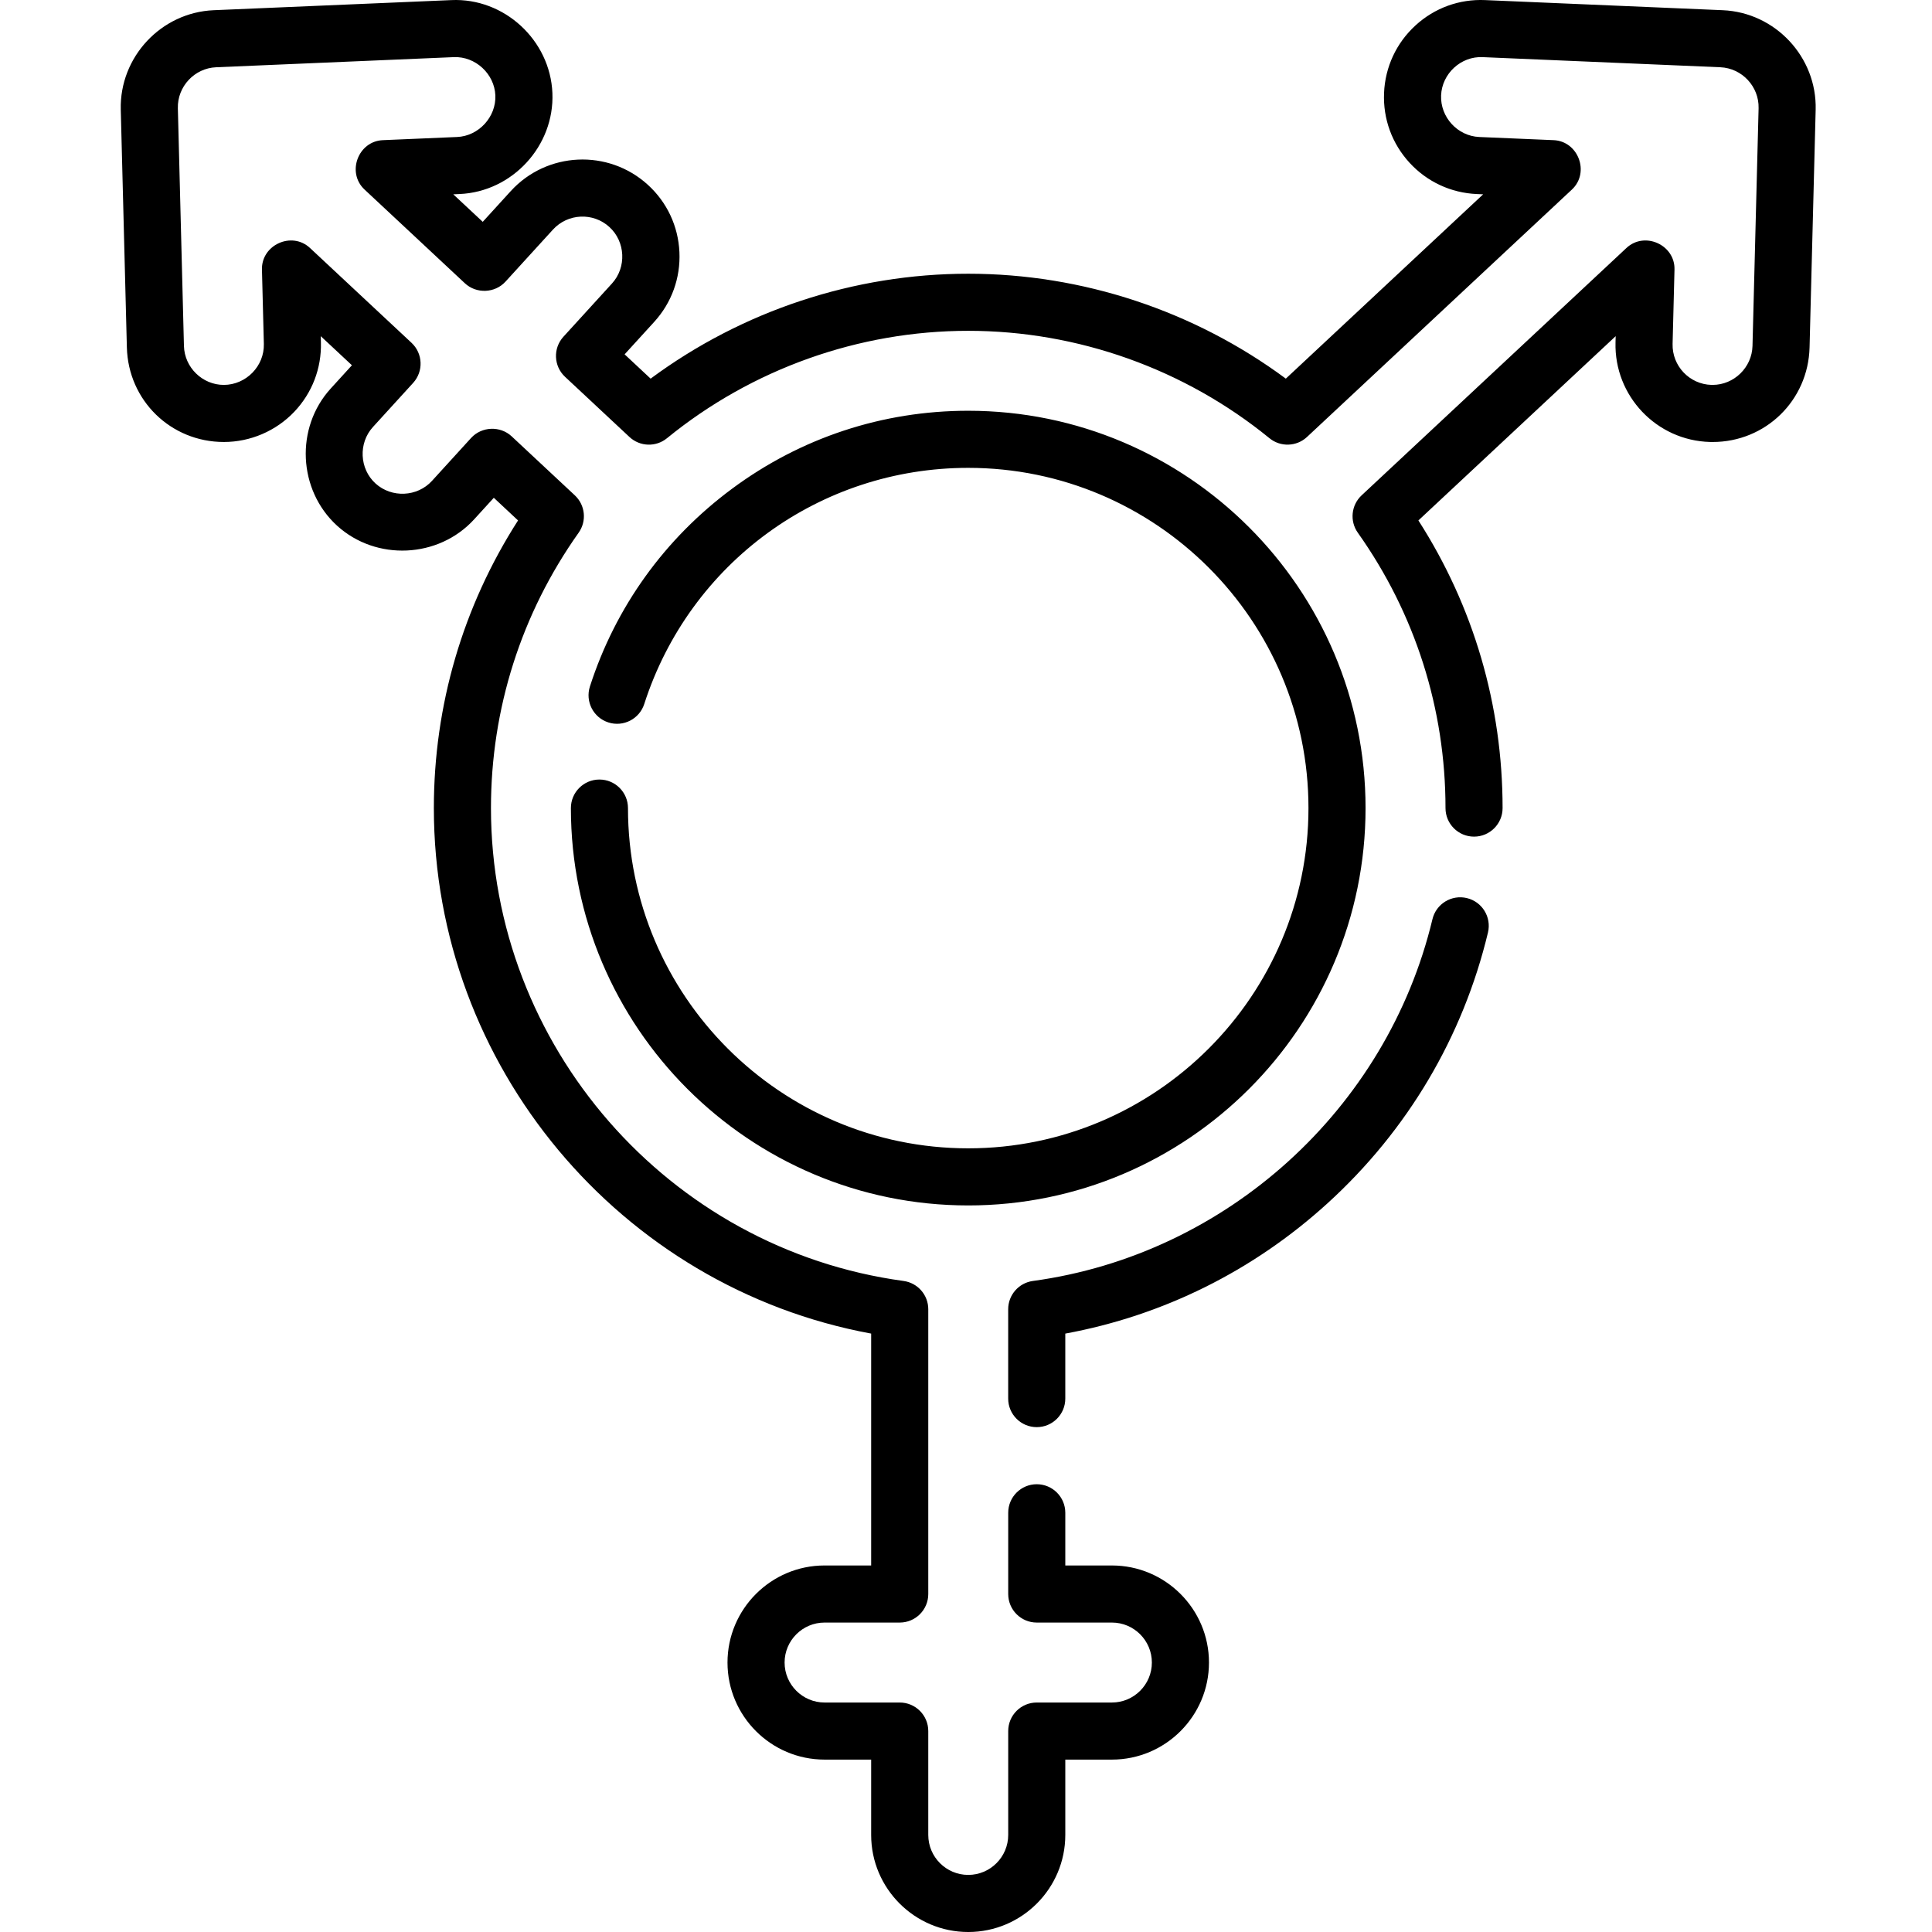 <svg height="511pt" viewBox="-31 0 511 511.999" width="511pt" xmlns="http://www.w3.org/2000/svg"><path d="m225.09 512c-14.184 0-25.723-11.539-25.723-25.723v-19.965h-12.348c-14.184 0-25.723-11.539-25.723-25.723s11.539-25.723 25.723-25.723h12.348v-61.453c-66.52-12.258-115.891-70.988-115.891-139.262 0-27.238 7.695-53.453 22.312-76.23l-6.422-6.004-5.207 5.711c-9.441 10.352-25.984 11.117-36.34 1.676-10.355-9.449-11.125-25.977-1.672-36.34l5.617-6.164-8.258-7.711.043 1.66c.176 6.871-2.332 13.395-7.062 18.379-4.84 5.09-11.633 8.004-18.66 8.004-14.055 0-25.344-11.008-25.703-25.062l-1.617-63.008c-.355-13.938 10.688-25.762 24.621-26.355l62.973-2.68c14.027-.641 26.199 10.609 26.793 24.605.594 14.012-10.598 26.195-24.605 26.789l-1.664.074 7.809 7.293 7.418-8.137c9.555-10.477 25.859-11.23 36.34-1.676 5.078 4.629 8.047 10.957 8.363 17.824.316 6.863-2.059 13.438-6.691 18.516l-7.832 8.59 6.891 6.438c24.277-17.973 53.91-27.801 84.168-27.801 30.258 0 59.891 9.828 84.168 27.801l52.297-48.848-1.66-.07c-6.867-.293-13.207-3.242-17.855-8.301-4.645-5.062-7.043-11.629-6.75-18.492.293-6.887 3.25-13.242 8.332-17.895 5.066-4.641 11.633-7.023 18.48-6.711l62.949 2.68c13.934.594 24.977 12.418 24.621 26.359l-1.617 63.008c-.359 14.055-11.652 25.062-25.703 25.062-.223 0-.441-.004-.66-.008-14.188-.363-25.426-12.195-25.062-26.375l.043-1.664-52.281 48.832c14.621 22.781 22.312 48.992 22.312 76.234 0 4.176-3.387 7.562-7.566 7.562-4.176 0-7.562-3.387-7.562-7.562 0-26.305-8.035-51.539-23.238-72.98-2.188-3.086-1.758-7.32 1.008-9.902l70.188-65.559c4.809-4.488 12.898-.836 12.727 5.723l-.504 19.703c-.148 5.84 4.48 10.711 10.316 10.863h.281c5.688 0 10.434-4.629 10.578-10.32l1.617-63.008c.145-5.738-4.402-10.605-10.137-10.852l-62.973-2.68c-5.77-.281-10.793 4.371-11.031 10.129-.238 5.773 4.355 10.789 10.129 11.035l19.695.836c6.555.281 9.648 8.598 4.844 13.09l-70.199 65.566c-2.77 2.582-7.016 2.727-9.949.332-22.492-18.352-50.844-28.461-79.836-28.461-28.992 0-57.344 10.109-79.832 28.461-2.934 2.398-7.184 2.254-9.949-.332l-17.066-15.941c-3.027-2.824-3.219-7.562-.426-10.625l12.871-14.113c3.891-4.27 3.574-11.074-.691-14.961-4.316-3.938-11.027-3.625-14.961.688l-12.578 13.793c-2.797 3.07-7.719 3.266-10.754.43l-26.594-24.84c-4.809-4.488-1.715-12.805 4.84-13.086l19.695-.84c5.715-.242 10.375-5.32 10.133-11.031-.242-5.711-5.301-10.379-11.016-10.133l-62.988 2.684c-5.738.242-10.285 5.113-10.137 10.852l1.613 63.008c.148 5.691 4.891 10.32 10.578 10.32 5.879-.023 10.75-4.957 10.598-10.863l-.504-19.707c-.168-6.559 7.926-10.211 12.727-5.719l26.91 25.133c3.027 2.828 3.219 7.566.426 10.629l-10.656 11.688c-3.887 4.262-3.582 11.078.688 14.961 4.277 3.887 11.07 3.578 14.965-.691l10.363-11.367c2.801-3.066 7.719-3.266 10.754-.43l16.738 15.633c2.77 2.586 3.199 6.816 1.008 9.906-15.199 21.438-23.234 46.672-23.234 72.977 0 62.965 47.004 116.836 109.344 125.316 3.75.512 6.547 3.711 6.547 7.496v75.469c0 4.18-3.387 7.562-7.566 7.562h-19.914c-5.84 0-10.594 4.754-10.594 10.594s4.754 10.594 10.594 10.594h19.914c4.18 0 7.566 3.387 7.566 7.562v27.527c0 5.844 4.75 10.594 10.59 10.594s10.594-4.75 10.594-10.594v-27.527c0-4.18 3.387-7.562 7.562-7.562h19.918c5.84 0 10.59-4.754 10.59-10.594s-4.75-10.594-10.59-10.594h-19.918c-4.176 0-7.562-3.387-7.562-7.562v-21.531c0-4.18 3.387-7.566 7.562-7.566 4.18 0 7.566 3.387 7.566 7.566v13.965h12.352c14.18 0 25.723 11.539 25.723 25.723s-11.539 25.723-25.723 25.723h-12.352v19.965c0 14.184-11.539 25.723-25.723 25.723zm18.156-133.793c-4.176 0-7.566-3.387-7.566-7.566v-23.676c0-3.781 2.797-6.984 6.547-7.496 51.277-6.973 93.832-45.504 105.887-95.871.973-4.062 5.055-6.57 9.117-5.598s6.57 5.055 5.598 9.121c-6.625 27.668-21.328 52.488-42.527 71.77-19.684 17.91-43.594 29.766-69.488 34.527v17.223c0 4.18-3.387 7.566-7.566 7.566zm-18.156-58.754c-58.062 0-105.297-47.238-105.297-105.301 0-4.18 3.387-7.566 7.562-7.566 4.18 0 7.566 3.387 7.566 7.566 0 49.719 40.449 90.168 90.168 90.168s90.168-40.449 90.168-90.168-40.449-90.164-90.168-90.164c-39.293 0-73.797 25.148-85.855 62.578-1.281 3.977-5.543 6.164-9.52 4.883-3.977-1.281-6.16-5.543-4.879-9.523 6.777-21.043 19.805-39.168 37.672-52.41 18.234-13.516 39.875-20.66 62.582-20.66 58.062 0 105.297 47.234 105.297 105.297s-47.234 105.301-105.297 105.301zm0 0"/></svg>
